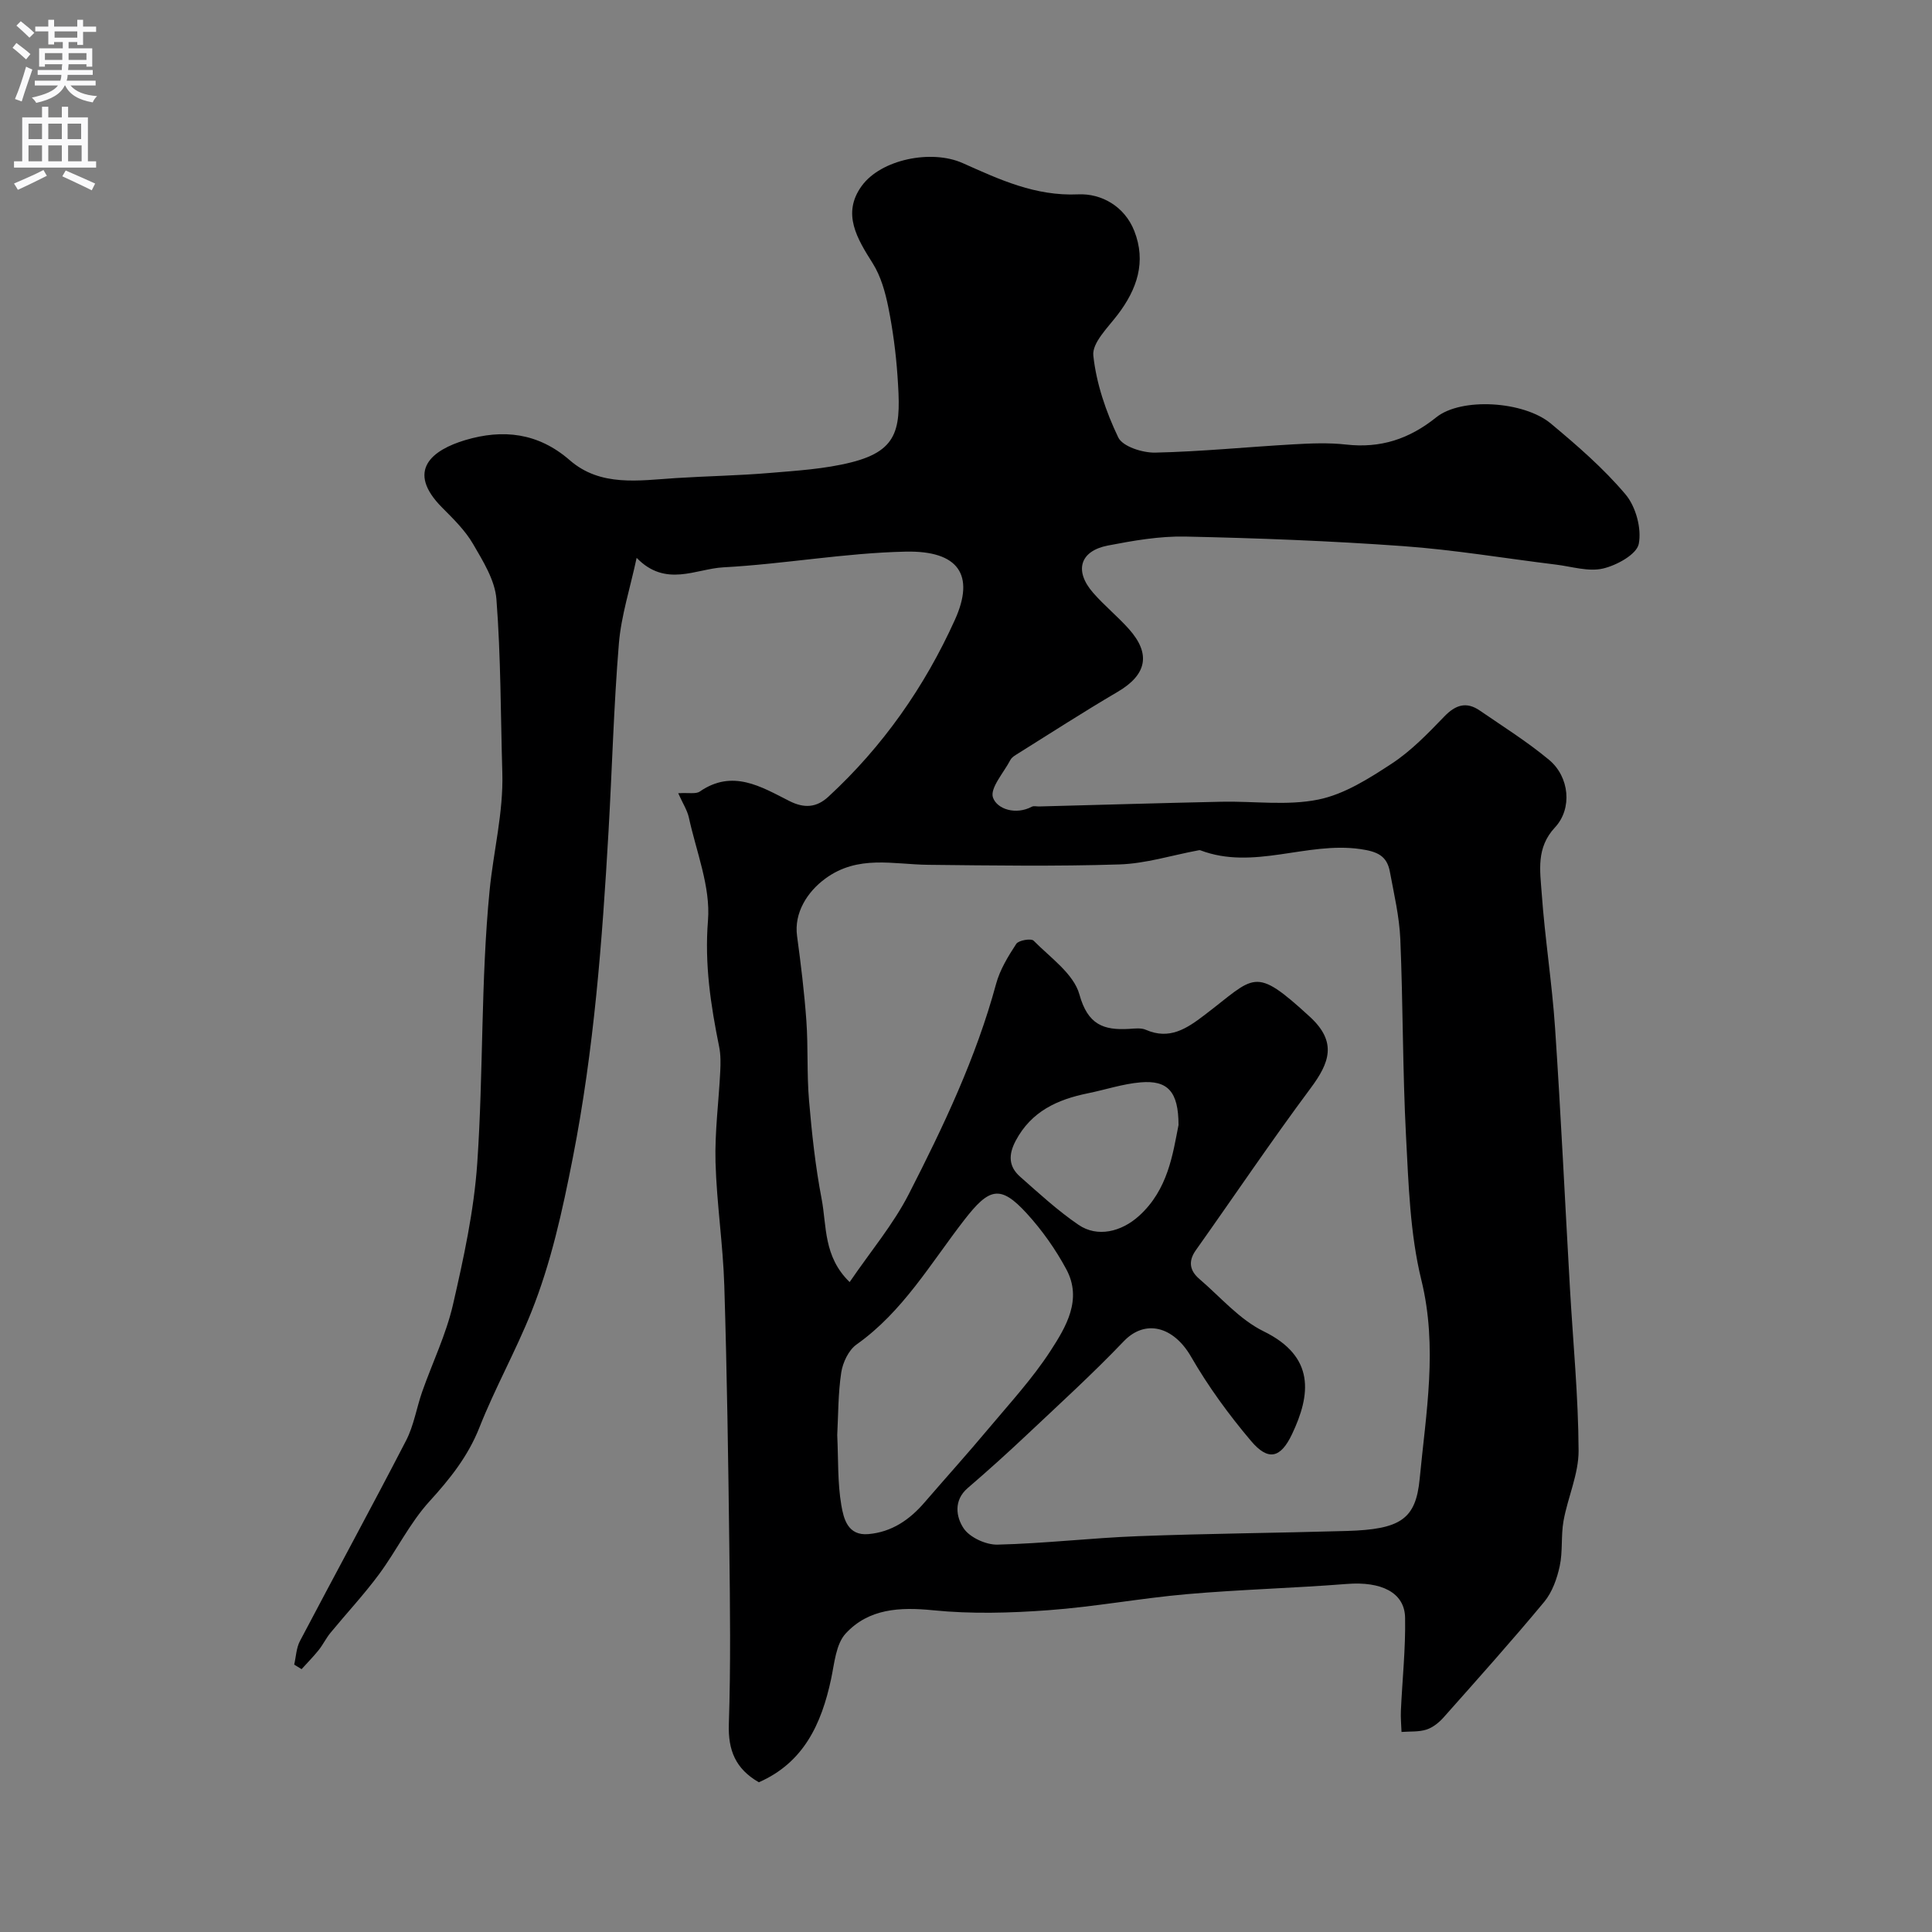 <svg enable-background="new 0 0 400 400" viewBox="0 0 400 400" xmlns="http://www.w3.org/2000/svg"><rect x="0" y="0" width="400" height="400" fill="#808080" stroke="none"/><path d="m140.42 164.23c2.21-.14 3.65.21 4.46-.35 6.8-4.68 12.68-1.01 18.55 1.96 3.06 1.55 5.62 1.39 8.09-.9 11.26-10.39 19.91-22.74 26.18-36.61 4.19-9.26.79-14.36-10.2-14.12-12.6.27-25.14 2.57-37.74 3.25-5.72.31-11.93 4.23-17.95-1.96-1.37 6.38-3.21 12.01-3.68 17.77-1.07 12.97-1.4 26-2.15 39-1.3 22.6-3 45.09-7.39 67.45-2.15 10.96-4.48 21.67-8.6 31.96-3.24 8.09-7.53 15.76-10.73 23.86-2.37 5.99-6.1 10.64-10.36 15.32-4.08 4.48-6.79 10.16-10.43 15.08-3.12 4.22-6.72 8.07-10.06 12.13-.91 1.11-1.54 2.45-2.44 3.57-1.1 1.37-2.35 2.63-3.53 3.94-.51-.31-1.02-.63-1.53-.94.38-1.63.43-3.44 1.19-4.88 7.29-13.86 14.79-27.61 21.98-41.52 1.61-3.12 2.16-6.77 3.34-10.13 2.11-5.99 4.93-11.8 6.35-17.94 2.22-9.66 4.36-19.48 5.04-29.34 1.29-18.81.72-37.76 2.56-56.5.79-8.07 2.87-16.08 2.63-24.33-.35-11.99-.3-24-1.22-35.94-.3-3.93-2.76-7.86-4.84-11.44-1.63-2.8-4.06-5.18-6.38-7.51-7.68-7.71-2.02-11.97 4.79-14 7.74-2.3 15.04-1.55 21.61 4.17 6.38 5.56 14.34 4.19 21.98 3.7 6.43-.41 12.88-.51 19.3-1.05 5.7-.48 11.51-.82 17.02-2.21 10.16-2.56 10.28-7.46 9.55-17.99-.33-4.72-.96-9.46-1.89-14.1-.63-3.13-1.55-6.43-3.22-9.09-3.24-5.14-6.44-10.3-2.31-16.02 4-5.54 14.46-7.64 20.93-4.75 7.64 3.41 15.03 6.87 23.91 6.47 4.78-.22 9.6 2.46 11.61 7.57 2.52 6.4.58 12.08-3.45 17.36-2.02 2.65-5.31 5.83-5.03 8.44.62 5.8 2.62 11.65 5.16 16.95.91 1.89 5.02 3.2 7.64 3.15 9.52-.21 19.03-1.17 28.55-1.71 3.65-.21 7.37-.37 10.99.04 7.11.8 13.03-1.12 18.65-5.63 5.22-4.19 18.14-3.37 23.72 1.27 5.46 4.55 10.91 9.27 15.47 14.67 2.14 2.53 3.37 7.07 2.75 10.25-.43 2.18-4.57 4.45-7.41 5.11-3.01.7-6.46-.41-9.7-.81-10.56-1.29-21.08-3.07-31.67-3.83-15-1.08-30.06-1.66-45.1-1.98-5.34-.11-10.77.84-16.05 1.86-5.8 1.13-7 5.26-3.03 9.79 2.3 2.63 5.04 4.86 7.37 7.46 4.66 5.2 3.71 9.51-2.29 13.03-7.14 4.19-14.09 8.69-21.12 13.08-.42.26-.87.6-1.09 1.01-1.37 2.64-4.3 5.88-3.61 7.82.86 2.41 4.73 3.64 8.05 1.88.39-.21.99-.04 1.49-.05 12.6-.33 25.2-.71 37.8-.98 6.69-.14 13.58.86 20.02-.45 5.38-1.09 10.51-4.37 15.24-7.47 4.01-2.64 7.46-6.23 10.83-9.72 2.33-2.42 4.57-3.15 7.35-1.24 4.85 3.33 9.86 6.47 14.36 10.22 4.19 3.49 4.87 10.06 1.2 13.99-3.92 4.21-3.07 8.96-2.74 13.59.66 9.32 2.14 18.59 2.77 27.92 1.21 17.95 2.05 35.93 3.08 53.9.64 11.2 1.74 22.4 1.79 33.61.02 4.84-2.24 9.66-3.12 14.55-.55 3.07-.13 6.33-.79 9.37-.56 2.59-1.55 5.38-3.2 7.38-6.75 8.13-13.81 16.01-20.83 23.92-.95 1.07-2.23 2.1-3.55 2.53-1.61.51-3.43.36-5.17.49-.05-1.47-.2-2.94-.13-4.4.29-6.42.99-12.85.87-19.26-.1-5.25-4.98-7.54-12.06-6.98-11.02.87-22.08 1.15-33.09 2.11-9.61.84-19.13 2.63-28.75 3.33-7.9.58-15.94.8-23.8.01-6.94-.7-13.36-.35-18.12 4.81-2.03 2.2-2.33 6.17-3.02 9.42-1.99 9.32-5.69 17.32-14.96 21.38-4.83-2.78-6.39-6.63-6.21-12.04.4-12.15.25-24.33.1-36.49-.22-18.08-.48-36.17-1.04-54.24-.26-8.55-1.58-17.07-1.82-25.61-.17-6.25.67-12.52.98-18.79.08-1.68.11-3.43-.22-5.07-1.75-8.64-3.05-17.11-2.32-26.19.56-6.97-2.43-14.25-3.97-21.36-.35-1.51-1.27-2.91-2.19-4.98zm35.49 101.21c4.35-6.38 9.05-11.95 12.28-18.28 7.15-13.98 13.9-28.18 18.04-43.46.8-2.94 2.49-5.71 4.18-8.29.49-.74 3.08-1.17 3.59-.65 3.46 3.51 8.29 6.85 9.48 11.13 1.73 6.25 4.97 7.45 10.3 7.13 1.15-.07 2.46-.25 3.46.19 4.89 2.14 8.46-.25 12.11-3.03 10.6-8.04 10.14-10.4 21.83.32 5.73 5.25 4.07 9.56.17 14.8-8.18 10.99-15.84 22.37-23.77 33.55-1.63 2.3-1.24 4.25.72 5.93 4.37 3.74 8.32 8.41 13.33 10.86 10.73 5.25 9.74 13.15 5.86 21.31-2.36 4.96-4.92 5.6-8.49 1.37-4.6-5.44-8.86-11.28-12.41-17.44-3.64-6.3-9.51-7.8-13.92-3.19-6.45 6.75-13.37 13.05-20.16 19.45-3.97 3.74-8.02 7.39-12.15 10.94-3.02 2.59-2.37 6.06-.86 8.33 1.27 1.9 4.62 3.44 7 3.39 9.7-.23 19.37-1.38 29.07-1.75 14.42-.55 28.85-.66 43.28-1.08 11.13-.33 14.28-2.43 15.08-10.8 1.3-13.67 3.77-27.19.35-41.14-2.36-9.63-2.65-19.84-3.18-29.82-.71-13.57-.61-27.19-1.18-40.77-.2-4.67-1.3-9.32-2.16-13.95-.61-3.31-2.58-4.19-6.13-4.7-11.11-1.59-22.08 4.45-33.12.25-.14-.05-.33 0-.49.03-5.42 1.01-10.82 2.73-16.27 2.9-13.18.42-26.39.22-39.59.08-7.24-.08-14.51-2.11-21.27 2.84-3.79 2.77-6.51 7.14-5.87 11.88.79 5.84 1.51 11.7 1.93 17.58.39 5.48.08 11.01.55 16.48.58 6.83 1.32 13.68 2.61 20.4 1.07 5.61.34 11.92 5.8 17.21zm-2.57 31.68c.24 5.04.05 9.87.85 14.53.47 2.69 1.28 6.36 5.61 5.97 4.84-.43 8.51-2.96 11.6-6.54 4.4-5.1 8.92-10.11 13.24-15.27 4.42-5.27 9.12-10.38 12.85-16.12 3.22-4.97 6.64-10.64 3.28-16.9-2.22-4.13-5.01-8.08-8.17-11.54-5.53-6.06-7.82-5.3-12.99 1.37-6.94 8.96-12.7 18.97-22.27 25.74-1.64 1.16-2.85 3.72-3.17 5.8-.66 4.36-.61 8.83-.83 12.96zm70.66-64.19c0-6.95-2.25-9.32-7.85-8.84-3.68.31-7.29 1.53-10.94 2.27-6.29 1.28-11.69 3.73-14.92 9.82-1.55 2.92-1.46 5.35.91 7.44 3.92 3.46 7.8 7.04 12.1 9.97 3.9 2.66 8.85 1.46 12.51-1.84 6.05-5.46 7.01-12.89 8.19-18.82z" fill="#000001"/><g fill="#fafafb"><path d="m2.6 9.9.8-1c.9.7 1.9 1.4 2.9 2.3l-.9 1.1c-1.1-1-2-1.8-2.8-2.4zm.5 10.6c.9-2.1 1.6-4.3 2.3-6.7.4.2.8.4 1.3.6-.7 2.1-1.5 4.3-2.2 6.6zm.3-15.2.9-.9c1 .8 2 1.6 2.8 2.4l-1 1c-.9-.9-1.8-1.7-2.7-2.5zm12.6-1.2h1.2v1.4h2.7v1.1h-2.7v2.7h-1.2v-.6h-1.8v1.3h4.9v3.8h-1.2v-.5h-3.7c0 .4-.1.9-.1 1.2h5.1v1h-5.2c0 .5-.1.9-.2 1.2h6v1h-5.2c1.1 1.3 2.9 2 5.5 2.2-.4.4-.7.8-.9 1.3-2.9-.5-4.8-1.6-5.7-3.5h-.1c-.8 1.7-2.7 2.9-5.9 3.6-.2-.4-.6-.8-.9-1.1 2.8-.6 4.6-1.4 5.4-2.5h-4.8v-1h5.3c.1-.3.2-.7.2-1.2h-4.9v-1h5c0-.4 0-.8.1-1.2h-3.6v.5h-1.2v-3.8h4.9v-1.3h-1.8v.5h-1.2v-2.7h-2.7v-1h2.7v-1.4h1.2v1.4h4.8zm-6.7 8.3h3.6c0-.4 0-.9 0-1.4h-3.6zm1.9-4.6h4.8v-1.3h-4.7v1.3zm6.7 3.2h-3.7v1.4h3.7v-2.4z"/><path d="m8.7 22.1h1.3v2.2h2.8v-2.2h1.3v2.2h4.1v9.1h1.7v1.3h-17v-1.3h1.7v-9.1h4.1zm.3 13.1.7 1.2c-1.8.9-3.8 1.9-6 2.9-.2-.4-.5-.8-.8-1.3 2.3-1 4.4-1.9 6.1-2.8zm-3.1-6.4h2.8v-3.2h-2.8zm0 4.6h2.8v-3.3h-2.8zm4.1-4.6h2.8v-3.2h-2.8zm0 4.6h2.8v-3.3h-2.8zm3.6 1.9c2.1.9 4.1 1.8 6.1 2.7l-.7 1.4c-2.2-1.1-4.2-2-6.1-2.9zm3.2-9.7h-2.8v3.2h2.8zm-2.7 7.8h2.8v-3.3h-2.8z"/></g></svg>